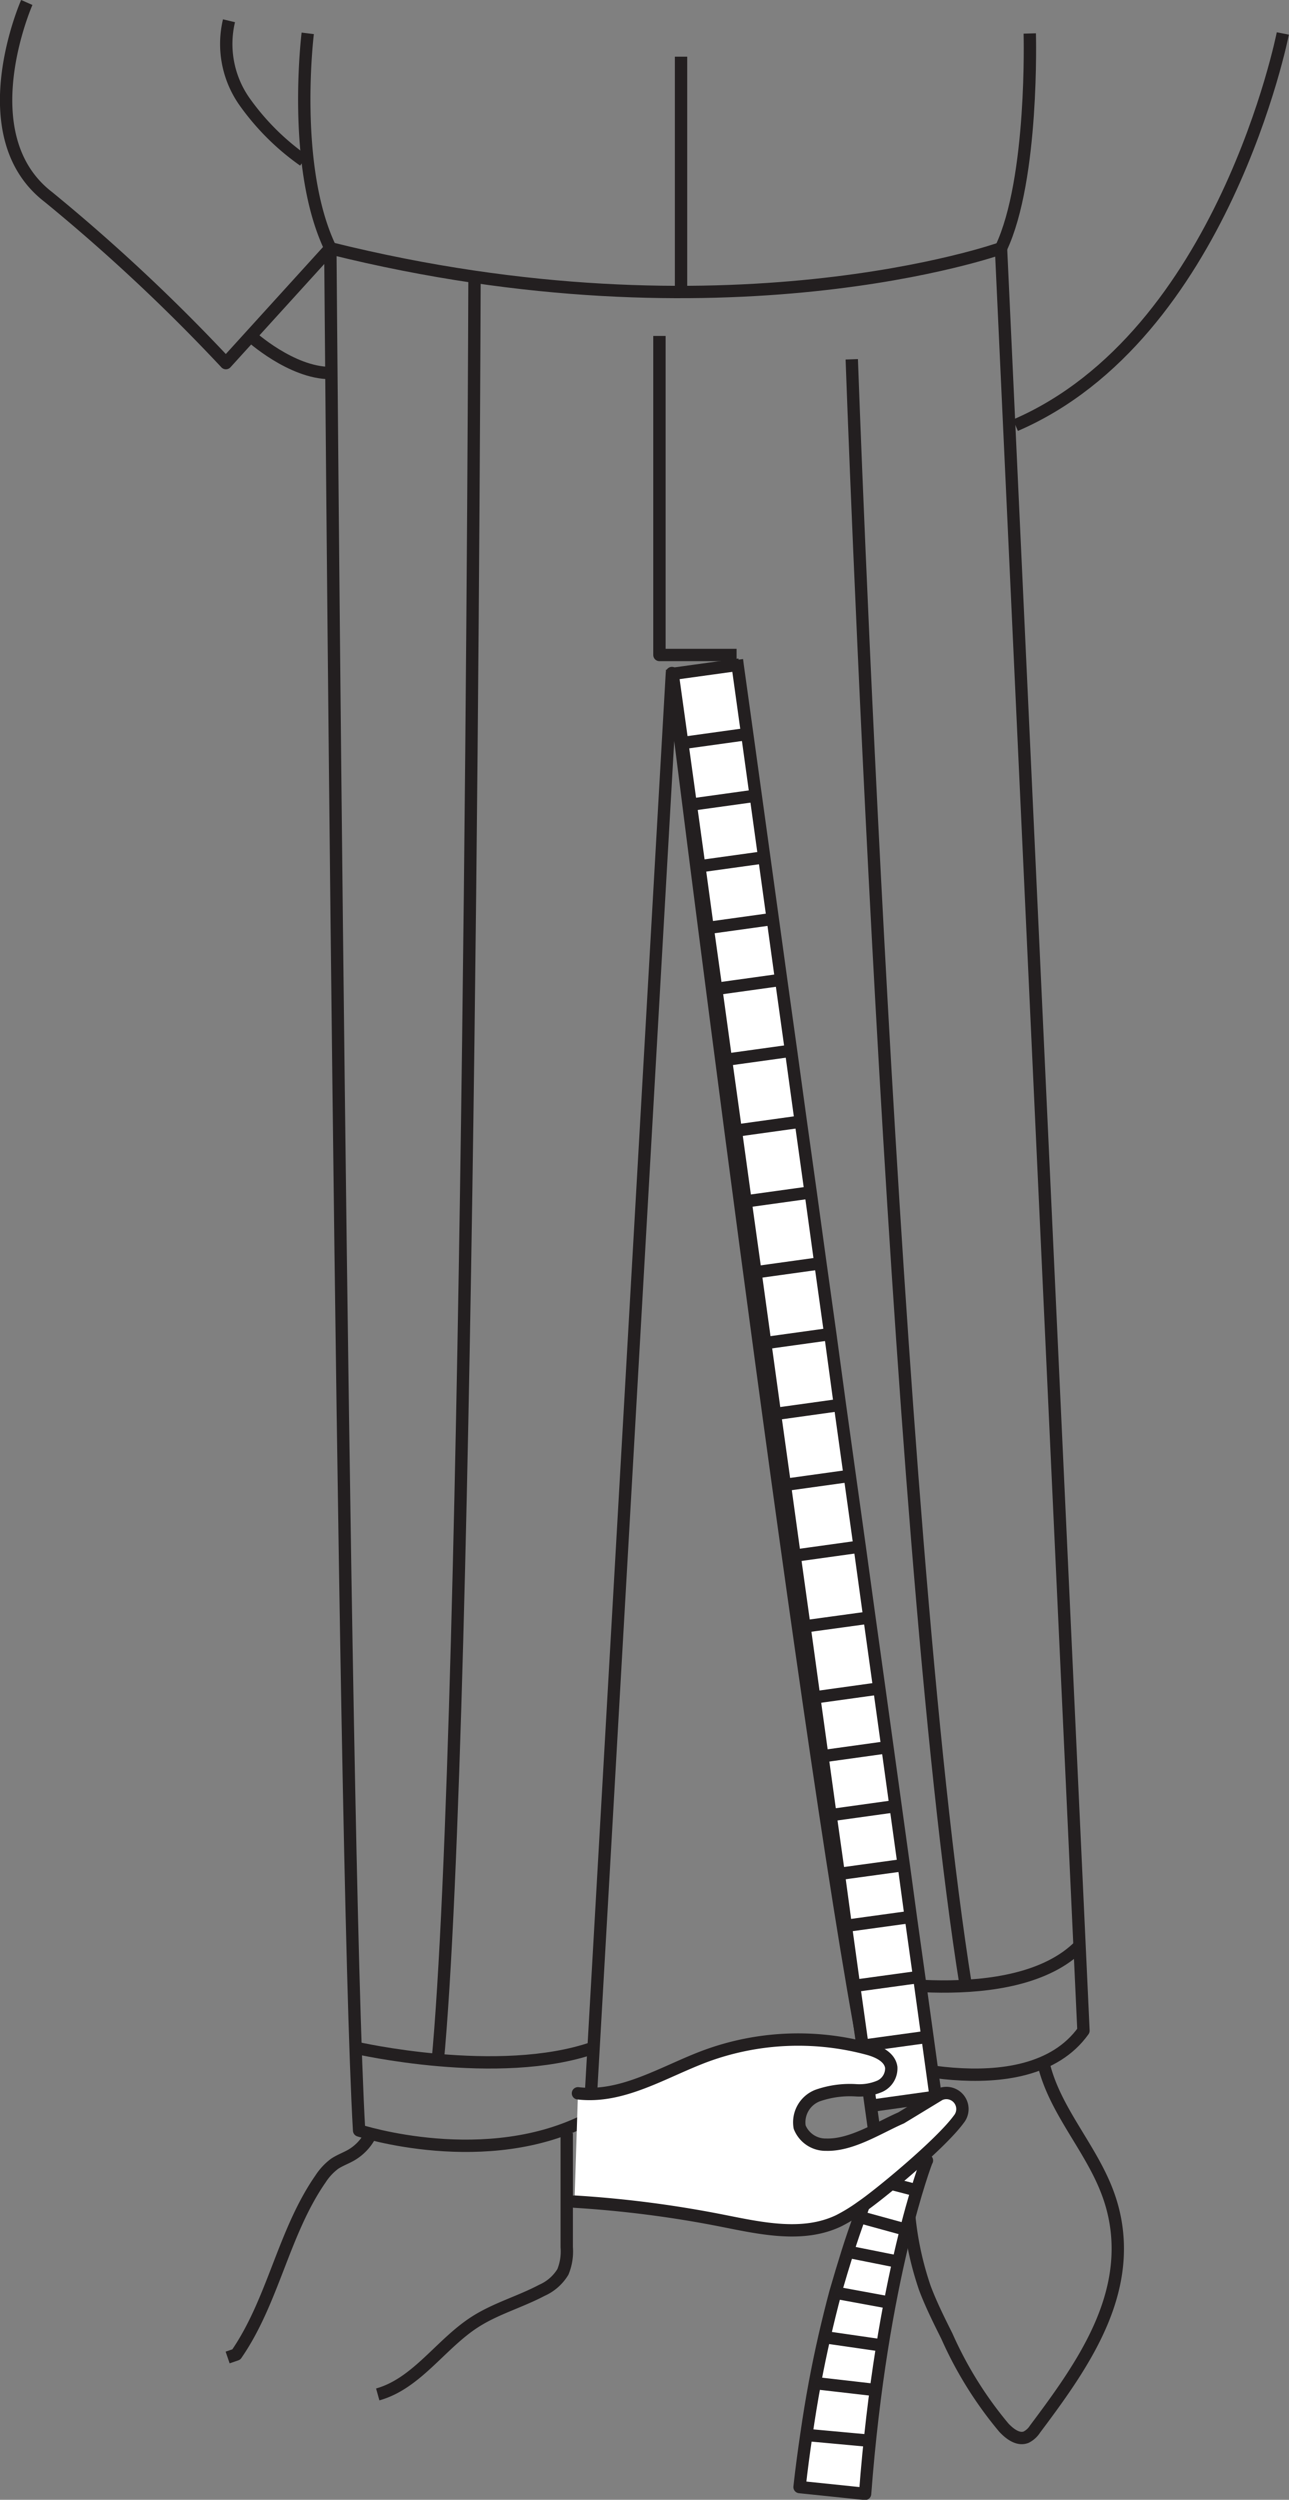 <svg xmlns="http://www.w3.org/2000/svg" viewBox="0 0 104.42 202.39"><rect x="0" y="0" width="104.42" height="202.39" fill="#808080" stroke="none"/><defs><style>.cls-1{fill:none;}.cls-1,.cls-3,.cls-4{stroke:#231f20;stroke-linejoin:round;}.cls-2,.cls-3,.cls-4{fill:#fff;}.cls-4{stroke-linecap:round;}</style></defs><title>Asset 9</title><g id="Layer_2" data-name="Layer 2"><g id="Layer_1-2" data-name="Layer 1"><path class="cls-1" d="M26.76,20.1s1,129.43,2.33,152.39c0,0,10.33,3.37,18.67-1l6.67-117s10.67,85.91,15.67,112c0,0,13,4.46,17.67-2.08L81.09,20.1S58.76,28.07,26.76,20.1Z"/><path class="cls-1" d="M28.8,165.79s11.6,2.67,19.28,0"/><path class="cls-1" d="M69,160.11s13.16,2.8,18.48-2.6"/><path class="cls-1" d="M38.44,22.41s-.35,117-3,144.67"/><path class="cls-1" d="M69,29.09s3.35,95,9.24,131.69"/><polyline class="cls-1" points="53.42 27.2 53.42 53.03 59.67 53.03"/><path class="cls-1" d="M83.42,2.71s.33,11.78-2.33,17.39"/><path class="cls-1" d="M18.55,1.68a8.11,8.11,0,0,0,1.23,6.51A19.89,19.89,0,0,0,24.6,13"/><path class="cls-1" d="M2.17.2S-2.58,10.95,3.92,15.95A148.38,148.38,0,0,1,18.3,29.4l8.46-9.31c-3.17-6.61-1.83-17.39-1.83-17.39"/><path class="cls-1" d="M103.92,2.71S99.1,27.17,82.26,34.43"/><path class="cls-1" d="M20.3,27.2s3.29,3,6.46,3"/><line class="cls-1" x1="55.17" y1="4.59" x2="55.17" y2="23.64"/><path class="cls-1" d="M84.52,167c.9,3.95,4,7,5.33,10.88a12.78,12.78,0,0,1,.7,4.19c0,5.45-3.43,10.23-6.7,14.59a1.85,1.85,0,0,1-.72.66c-.65.26-1.33-.26-1.81-.77a31.3,31.3,0,0,1-4.62-7.42c-.64-1.28-1.28-2.56-1.78-3.89a25.76,25.76,0,0,1,.49-18"/><path class="cls-1" d="M30,172.85a4,4,0,0,1-1.56,1.64c-.44.25-.92.42-1.34.7a4.75,4.75,0,0,0-1.14,1.23c-3,4.32-3.82,9.88-6.82,14.21l-.7.24"/><path class="cls-1" d="M45.91,172.7l0,9.24a4.36,4.36,0,0,1-.31,2,3.76,3.76,0,0,1-1.7,1.49c-1.76.93-3.71,1.47-5.39,2.54-2.8,1.78-4.73,5-7.91,5.89"/><polygon class="cls-2" points="54.62 54.54 54.49 54.56 55.27 60.16 60.53 59.43 59.75 53.83 54.62 54.54"/><rect class="cls-2" x="55.59" y="59.77" width="5.31" height="5.04" transform="translate(-8 8.59) rotate(-7.89)"/><rect class="cls-2" x="56.28" y="64.76" width="5.31" height="5.04" transform="translate(-8.68 8.73) rotate(-7.89)"/><polygon class="cls-2" points="61.91 69.41 56.65 70.14 57.33 75.13 57.34 75.13 62.6 74.4 61.91 69.41"/><polygon class="cls-2" points="57.34 75.13 57.33 75.13 58.02 80.06 58.03 80.06 63.28 79.33 62.6 74.4 57.34 75.13"/><polygon class="cls-2" points="58.03 80.06 58.02 80.06 58.81 85.8 58.82 85.8 64.08 85.07 63.28 79.33 58.03 80.06"/><polygon class="cls-2" points="58.82 85.8 58.81 85.8 59.61 91.54 59.62 91.54 64.87 90.81 64.08 85.07 58.82 85.8"/><polygon class="cls-2" points="59.62 91.54 59.61 91.54 60.4 97.27 60.41 97.27 65.67 96.54 64.87 90.81 59.62 91.54"/><polygon class="cls-2" points="60.41 97.27 60.4 97.27 61.2 103.01 61.21 103.01 66.46 102.28 65.67 96.54 60.41 97.27"/><polygon class="cls-2" points="61.21 103.01 61.2 103.01 61.99 108.74 62 108.74 67.26 108.01 66.46 102.28 61.21 103.01"/><polygon class="cls-2" points="62 108.74 61.99 108.74 62.78 114.48 62.8 114.48 68.04 113.75 67.26 108.01 62 108.74"/><polygon class="cls-2" points="62.8 114.48 62.78 114.48 63.58 120.22 63.59 120.22 68.84 119.49 68.04 113.75 62.8 114.48"/><polygon class="cls-2" points="63.59 120.22 63.58 120.22 64.37 125.95 64.39 125.95 69.64 125.22 68.84 119.49 63.59 120.22"/><polygon class="cls-2" points="64.39 125.95 64.37 125.95 65.17 131.69 65.18 131.68 70.43 130.96 69.64 125.22 64.39 125.95"/><polygon class="cls-2" points="65.18 131.68 65.17 131.69 65.96 137.43 65.98 137.43 71.23 136.7 70.43 130.96 65.18 131.68"/><polygon class="cls-2" points="65.98 137.43 65.96 137.43 66.62 142.19 66.64 142.19 71.89 141.46 71.23 136.7 65.98 137.43"/><polygon class="cls-2" points="66.64 142.19 66.62 142.19 67.28 146.96 67.3 146.96 72.55 146.23 71.89 141.46 66.64 142.19"/><polygon class="cls-2" points="67.3 146.96 67.28 146.96 67.95 151.72 67.96 151.72 73.21 151 72.55 146.23 67.3 146.96"/><polygon class="cls-2" points="67.96 151.72 67.95 151.72 68.52 155.93 68.55 155.92 73.78 155.2 73.21 151 67.96 151.72"/><polygon class="cls-2" points="68.55 155.92 68.52 155.93 69.19 160.79 69.22 160.78 74.46 160.06 73.78 155.2 68.55 155.92"/><polygon class="cls-2" points="69.22 160.78 69.19 160.79 69.87 165.64 69.89 165.63 75.13 164.91 74.46 160.06 69.22 160.78"/><polygon class="cls-2" points="69.89 165.63 69.87 165.64 70.54 170.49 70.56 170.49 75.8 169.76 75.13 164.91 69.89 165.63"/><polyline class="cls-1" points="76.18 172.48 75.8 169.76 75.13 164.91 74.46 160.06 73.78 155.2 73.21 151 72.55 146.23 71.89 141.46 71.23 136.7 70.43 130.96 69.64 125.22 68.84 119.49 68.04 113.75 67.26 108.01 66.46 102.28 65.67 96.54 64.87 90.81 64.08 85.07 63.28 79.33 62.6 74.4 61.91 69.41 61.22 64.42 60.53 59.43 59.75 53.83 59.7 53.42"/><polyline class="cls-1" points="70.92 173.21 70.54 170.49 69.87 165.64 69.19 160.79 68.52 155.93 67.95 151.72 67.28 146.96 66.62 142.19 65.96 137.43 65.17 131.69 64.37 125.95 63.58 120.22 62.78 114.48 61.99 108.74 61.2 103.01 60.4 97.27 59.61 91.54 58.81 85.8 58.02 80.06 57.33 75.13 56.65 70.14 55.96 65.15 55.27 60.16 54.49 54.56 54.43 54.16"/><polyline class="cls-1" points="63.29 79.33 63.28 79.33 58.03 80.06"/><polyline class="cls-1" points="62.6 74.4 62.6 74.4 57.34 75.13"/><line class="cls-1" x1="61.91" y1="69.41" x2="56.65" y2="70.14"/><line class="cls-1" x1="61.22" y1="64.42" x2="55.96" y2="65.15"/><line class="cls-1" x1="60.53" y1="59.43" x2="55.27" y2="60.16"/><polyline class="cls-1" points="59.89 53.81 59.75 53.83 54.62 54.54"/><polyline class="cls-1" points="64.08 85.07 64.08 85.07 58.82 85.8"/><polyline class="cls-1" points="64.88 90.81 64.87 90.81 59.62 91.54"/><polyline class="cls-1" points="65.67 96.54 65.67 96.54 60.41 97.27"/><polyline class="cls-1" points="66.47 102.28 66.46 102.28 61.21 103.01"/><polyline class="cls-1" points="67.27 108.01 67.26 108.01 62 108.74"/><polyline class="cls-1" points="68.06 113.75 68.04 113.75 62.8 114.48"/><polyline class="cls-1" points="68.86 119.49 68.84 119.49 63.59 120.22"/><polyline class="cls-1" points="69.65 125.22 69.64 125.22 64.39 125.95"/><polyline class="cls-1" points="70.45 130.95 70.43 130.96 65.18 131.68"/><polyline class="cls-1" points="71.24 136.7 71.23 136.7 65.98 137.43"/><polyline class="cls-1" points="71.9 141.46 71.89 141.46 66.64 142.19"/><polyline class="cls-1" points="72.56 146.23 72.55 146.23 67.3 146.96"/><polyline class="cls-1" points="73.22 150.99 73.21 151 67.96 151.72"/><polyline class="cls-1" points="73.81 155.19 73.78 155.2 68.55 155.92"/><polyline class="cls-1" points="74.48 160.05 74.46 160.06 69.22 160.78"/><polyline class="cls-1" points="75.15 164.9 75.13 164.91 69.89 165.63"/><polyline class="cls-1" points="75.83 169.76 75.8 169.76 70.56 170.49"/><path class="cls-3" d="M72,173.73l3.09,1.19L72,173.73q-.61,1.28-1.2,2.71l3.42.89-3.42-.89q-.6,1.45-1.18,3.05l3.64,1-3.64-1c-.32.9-.64,1.83-.95,2.81l3.9.78-3.9-.78q-.5,1.59-1,3.32l4.14.76-4.14-.76q-.46,1.73-.89,3.6l4.42.64-4.42-.64c-.27,1.19-.53,2.43-.77,3.72l4.7.54-4.7-.54c-.25,1.34-.48,2.75-.69,4.2l5,.46-5-.46c-.2,1.36-.39,2.76-.55,4.22l5.31.55c1.33-17.6,5-27,5-27"/><path class="cls-4" d="M46.54,178.25a90,90,0,0,1,12,1.55c3.13.62,6.51,1.38,9.4,0a13.83,13.83,0,0,0,1.86-1.14c1.47-1,6.42-5.09,7.87-7.08a1.3,1.3,0,0,0-1.56-2L73,171.47c-1.82.79-4,2.23-6.07,2.17a2.26,2.26,0,0,1-2.15-1.42,2.32,2.32,0,0,1,1.46-2.56,7.91,7.91,0,0,1,3.16-.42,4.23,4.23,0,0,0,1.87-.33,1.59,1.59,0,0,0,.93-1.53c-.12-.85-1.08-1.29-1.91-1.51a21.73,21.73,0,0,0-13.17.61c-3.39,1.27-6.7,3.43-10.3,3"/></g></g></svg>
